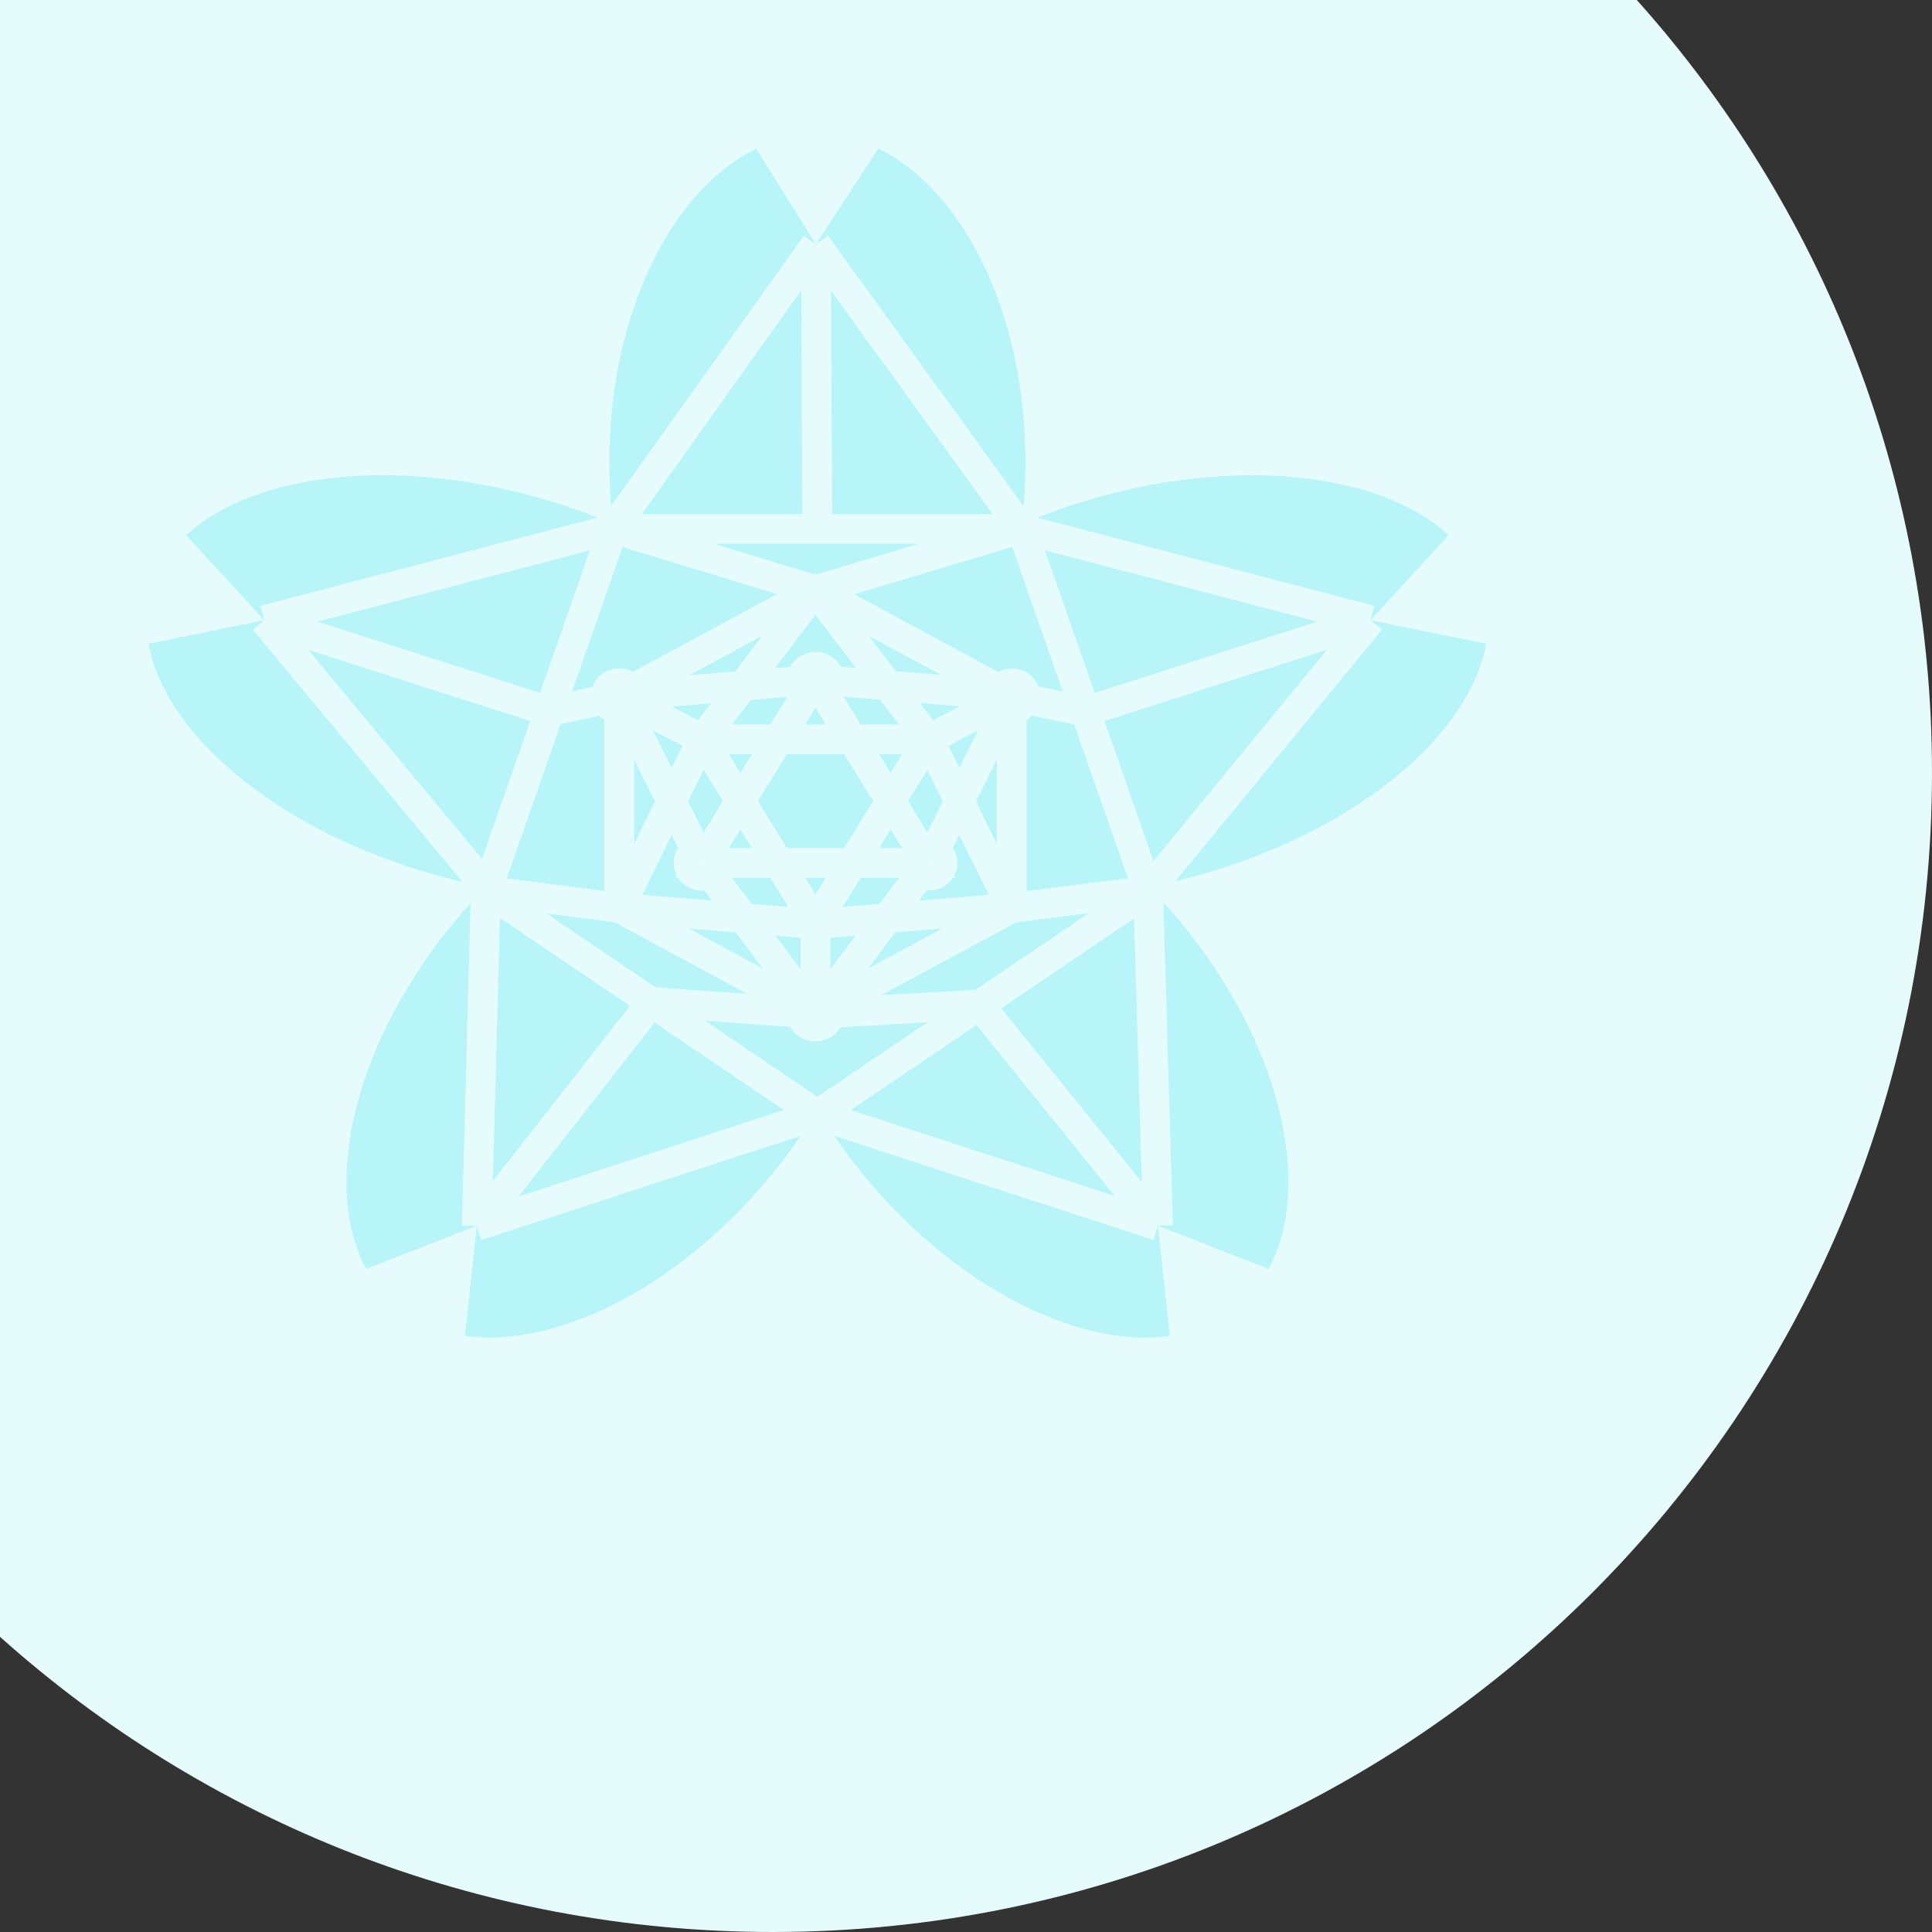 <svg width="65" height="65" viewBox="0 0 65 65" fill="none" xmlns="http://www.w3.org/2000/svg">
<rect x="0" y="0" width="65" height="65" fill="#333333" stroke="none"/>
<path d="M55.069 0H0V55.069C6.9 61.245 16.011 65 26 65C47.539 65 65 47.539 65 26C65 16.011 61.245 6.9 55.069 0Z" fill="#E6FBFC"/>
<g opacity="0.2">
<path d="M50 21.657L46.108 20.866L48.736 18.006C46.448 15.884 41.534 15.328 36.484 16.861C35.765 17.079 35.061 17.335 34.373 17.628C34.458 16.934 34.5 16.235 34.5 15.536C34.5 10.574 32.414 6.378 29.548 5L27.45 8.219L25.442 5.005C22.581 6.388 20.5 10.579 20.5 15.536C20.5 16.235 20.542 16.934 20.627 17.628C19.939 17.335 19.234 17.079 18.516 16.861C13.466 15.328 8.552 15.884 6.264 18.006L8.892 20.866L5 21.657C5.523 24.628 9.146 27.771 14.19 29.303C14.897 29.518 15.617 29.696 16.346 29.835C15.845 30.347 15.375 30.886 14.939 31.448C11.818 35.462 10.866 40.002 12.318 42.691L16.041 41.239L15.643 44.942C18.828 45.395 23.147 43.147 26.264 39.137C26.713 38.56 27.126 37.96 27.5 37.339C27.875 37.96 28.287 38.56 28.736 39.137C31.853 43.147 36.172 45.395 39.357 44.943L38.959 41.239L42.682 42.691C44.134 40.001 43.182 35.462 40.061 31.448C39.625 30.886 39.155 30.347 38.654 29.835C39.383 29.696 40.103 29.518 40.81 29.303C45.854 27.771 49.477 24.628 50 21.657V21.657Z" fill="#00DCE6"/>
<path fill-rule="evenodd" clip-rule="evenodd" d="M38.628 29.976L27.5 37.503L16.371 29.976L20.627 17.793H34.373L38.628 29.976Z" stroke="#E6FBFC"/>
<path d="M20.834 30.545L27.436 31.09M27.436 31.09L34.039 30.545L27.436 31.09Z" stroke="#E6FBFC"/>
<path d="M27.436 34.107L23.625 29.033M34.039 30.545L27.436 34.107L20.834 30.545V23.42L27.436 19.857L34.039 23.42V30.545ZM34.039 23.402L27.436 22.862L34.039 23.402ZM20.834 23.42L27.436 22.862L20.834 23.42ZM34.039 23.42L31.248 29.033L34.039 23.42ZM27.436 34.107L31.248 29.033L27.436 34.107ZM20.834 23.42L23.625 29.033L20.834 23.42Z" stroke="#E6FBFC"/>
<path fill-rule="evenodd" clip-rule="evenodd" d="M31.248 29.033L27.436 22.862L23.624 29.033H31.248Z" stroke="#E6FBFC"/>
<path d="M27.436 31.043V34.107M23.625 24.873L27.436 31.043L31.248 24.873H23.625ZM20.834 23.42L23.625 24.872L20.834 23.42ZM31.248 24.873L34.039 23.42L31.248 24.873Z" stroke="#E6FBFC"/>
<path d="M27.437 34.537C27.691 34.537 27.897 34.344 27.897 34.107C27.897 33.869 27.691 33.677 27.437 33.677C27.183 33.677 26.977 33.869 26.977 34.107C26.977 34.344 27.183 34.537 27.437 34.537Z" fill="white" stroke="#E6FBFC"/>
<path d="M20.833 23.848C21.087 23.848 21.293 23.655 21.293 23.418C21.293 23.18 21.087 22.988 20.833 22.988C20.579 22.988 20.373 23.18 20.373 23.418C20.373 23.655 20.579 23.848 20.833 23.848Z" fill="white" stroke="#E6FBFC"/>
<path d="M23.625 29.463C23.879 29.463 24.085 29.271 24.085 29.033C24.085 28.796 23.879 28.604 23.625 28.604C23.371 28.604 23.165 28.796 23.165 29.033C23.165 29.271 23.371 29.463 23.625 29.463Z" fill="white" stroke="#E6FBFC"/>
<path d="M31.249 29.463C31.503 29.463 31.709 29.271 31.709 29.033C31.709 28.796 31.503 28.604 31.249 28.604C30.995 28.604 30.789 28.796 30.789 29.033C30.789 29.271 30.995 29.463 31.249 29.463Z" fill="white" stroke="#E6FBFC"/>
<path d="M27.437 23.292C27.691 23.292 27.897 23.1 27.897 22.863C27.897 22.625 27.691 22.433 27.437 22.433C27.183 22.433 26.977 22.625 26.977 22.863C26.977 23.1 27.183 23.292 27.437 23.292Z" fill="white" stroke="#E6FBFC"/>
<path d="M34.039 23.851C34.293 23.851 34.499 23.659 34.499 23.421C34.499 23.184 34.293 22.991 34.039 22.991C33.785 22.991 33.579 23.184 33.579 23.421C33.579 23.659 33.785 23.851 34.039 23.851Z" fill="white" stroke="#E6FBFC"/>
<path d="M34.373 17.784L27.436 19.858M34.039 30.545L31.248 24.873L34.039 30.545ZM27.436 19.858L31.248 24.873L27.436 19.858ZM20.834 30.545L23.624 24.873L20.834 30.545ZM27.436 19.858L23.624 24.873L27.436 19.858ZM27.436 34.107L21.932 33.709L27.436 34.107ZM32.939 33.795L27.436 34.107L32.939 33.795ZM18.486 23.938L20.834 23.42L18.486 23.938ZM36.514 23.938L34.038 23.42L36.514 23.938ZM20.834 30.545L16.371 29.968L20.834 30.545ZM34.039 30.545L38.628 29.968L34.039 30.545ZM20.627 17.784L27.436 19.858L20.627 17.784Z" stroke="#E6FBFC"/>
<path d="M27.5 37.504L38.959 41.239M27.5 17.794L27.449 8.22L27.5 17.794ZM18.485 23.938L8.892 20.866L18.485 23.938ZM16.041 41.239L21.932 33.709L16.041 41.239ZM38.959 41.239L32.939 33.795L38.959 41.239ZM46.108 20.866L36.514 23.938L46.108 20.866ZM38.628 29.977L46.108 20.866L38.628 29.977ZM34.373 17.794L46.108 20.866L34.373 17.794ZM20.626 17.794L27.449 8.22L20.626 17.794ZM34.373 17.794L27.449 8.22L34.373 17.794ZM16.346 29.835L8.892 20.866L16.346 29.835ZM20.626 17.794L8.892 20.866L20.626 17.794ZM16.346 29.835L16.041 41.239L16.346 29.835ZM27.5 37.504L16.041 41.239L27.5 37.504ZM38.628 29.977L38.959 41.239L38.628 29.977Z" stroke="#E6FBFC"/>
</g>
</svg>
